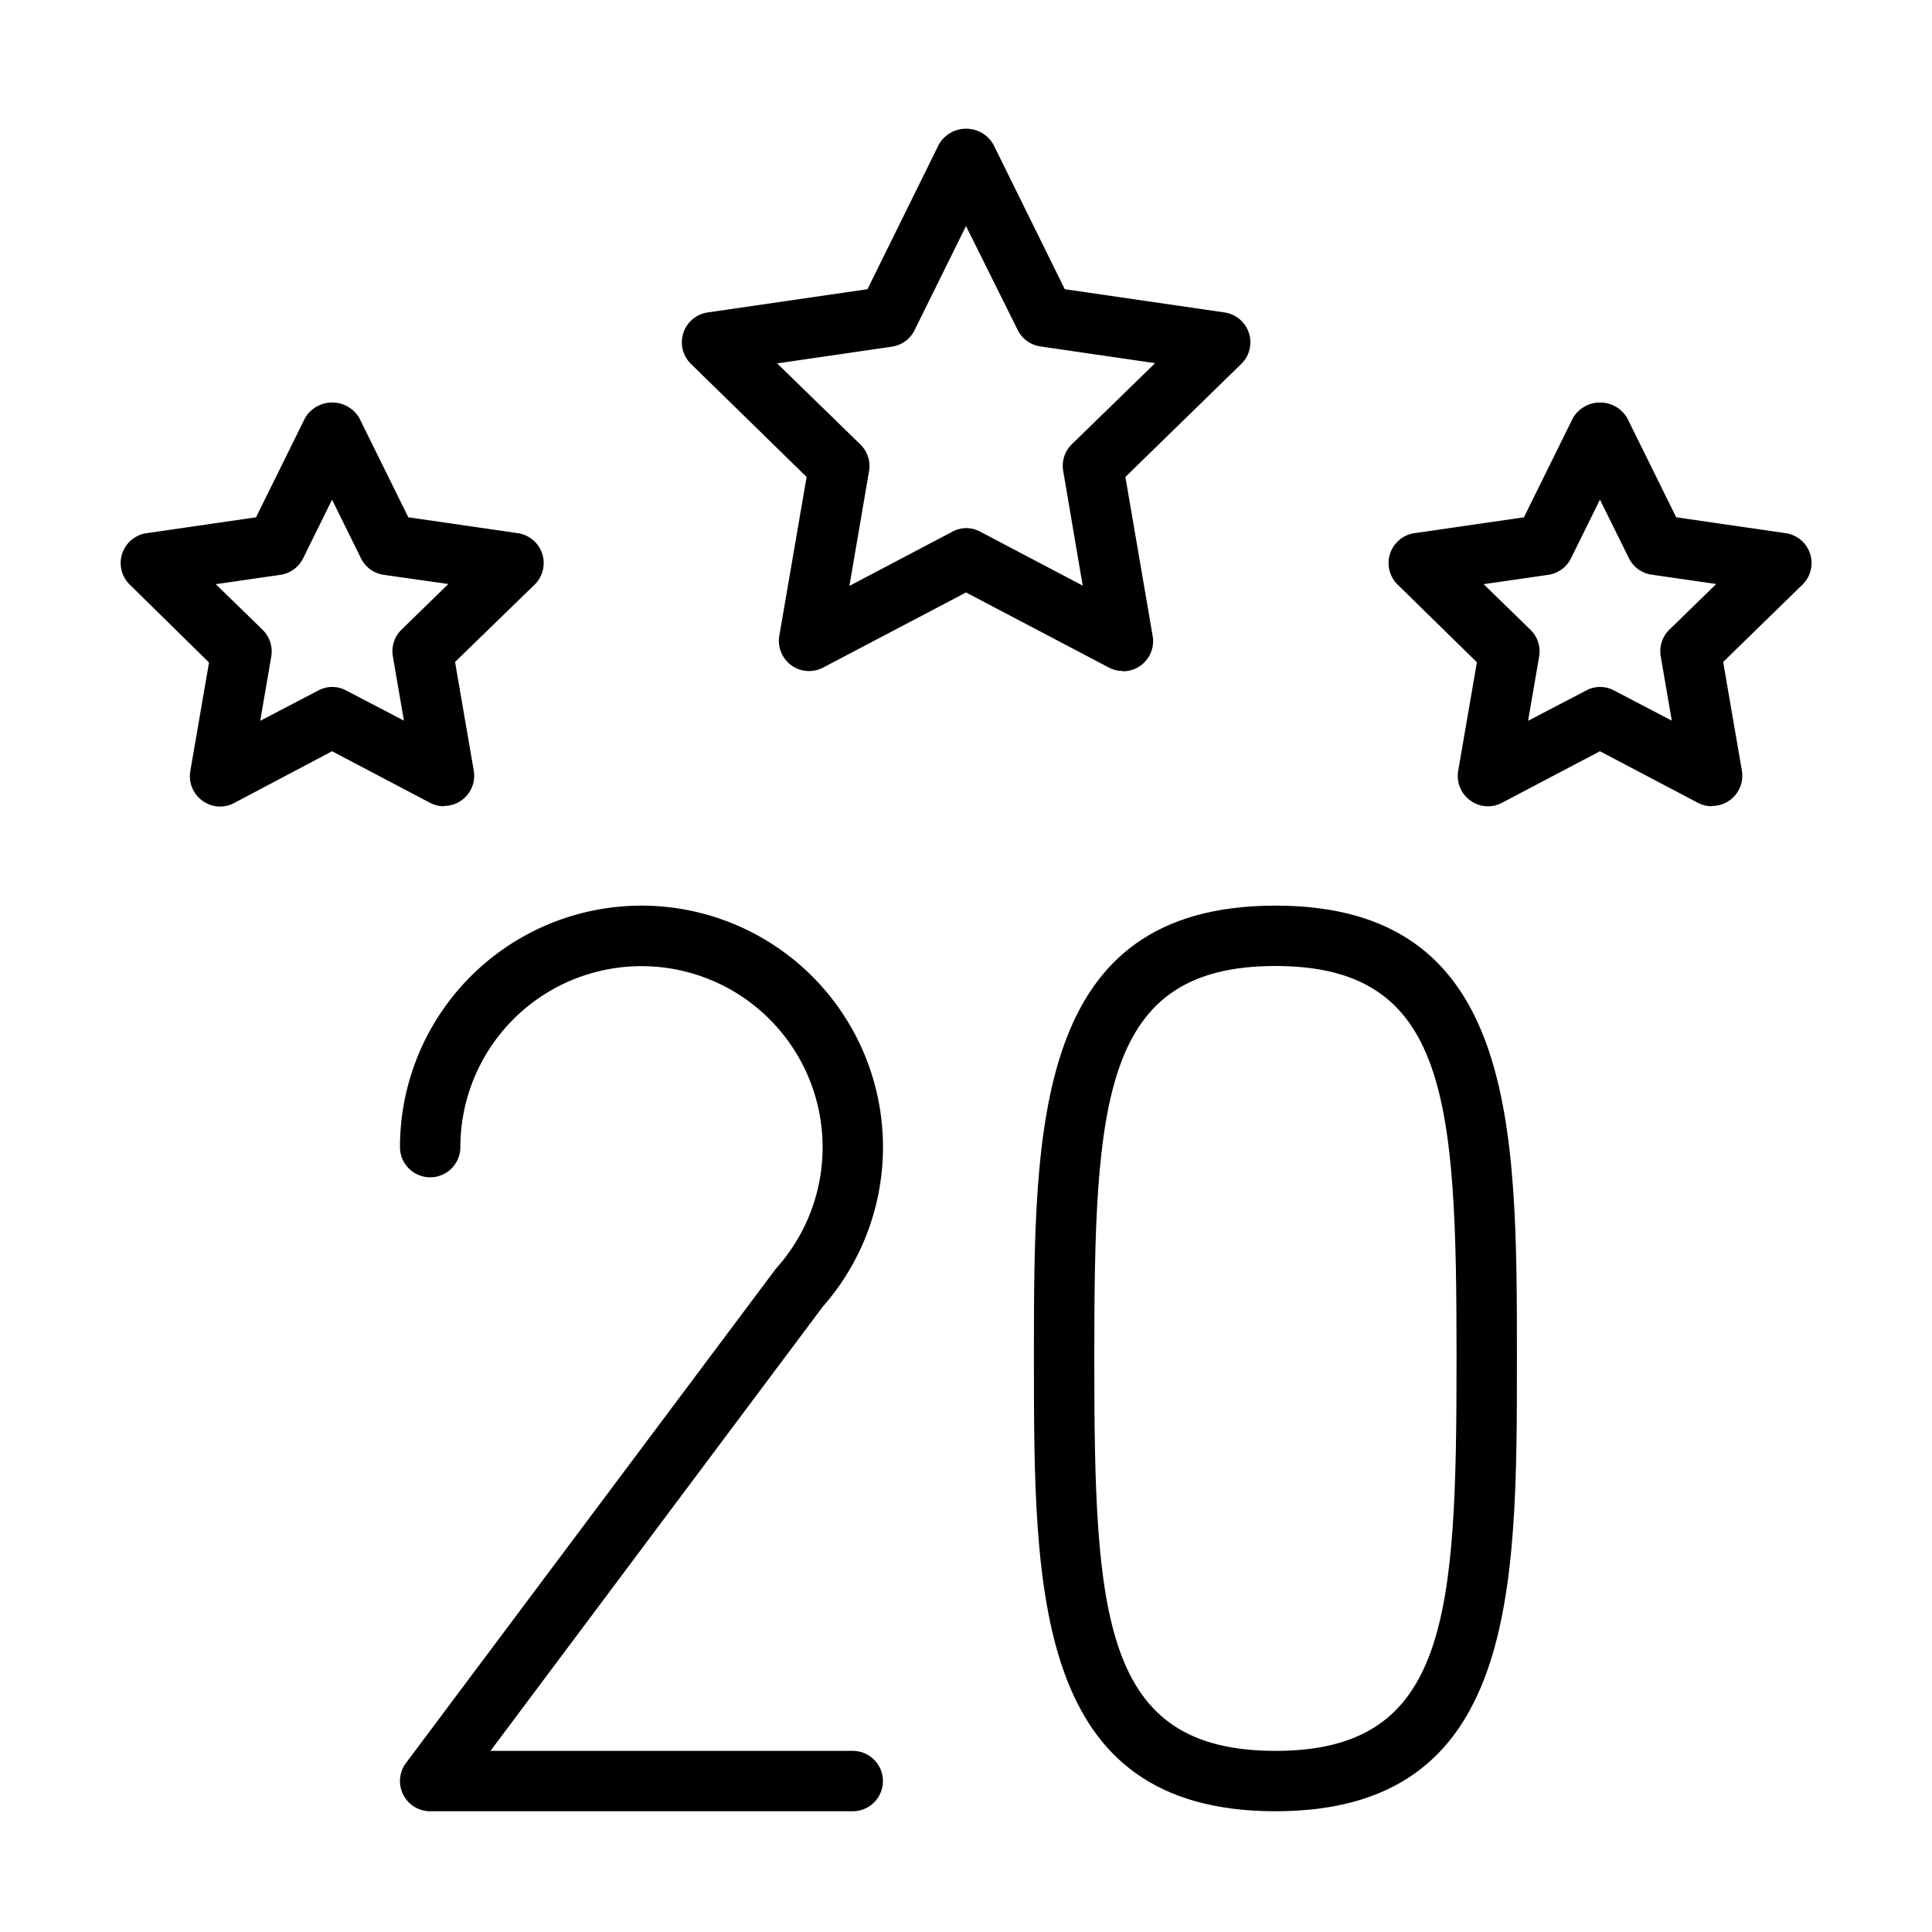 <svg xmlns="http://www.w3.org/2000/svg" width="32" height="32" viewBox="0 0 32 32"><g id="Beschriftung"><path d="M18.6,11.114a.5.5,0,0,1-.233-.057L16,9.813l-2.366,1.244a.5.5,0,0,1-.726-.527L13.36,7.9,11.445,6.028a.5.5,0,0,1,.277-.853l2.646-.385,1.184-2.4a.521.521,0,0,1,.9,0l1.184,2.4,2.646.385a.5.5,0,0,1,.277.853L18.64,7.9l.452,2.635a.5.5,0,0,1-.493.584ZM16,8.747a.506.506,0,0,1,.233.058l1.7.895L17.61,7.8a.5.5,0,0,1,.144-.443l1.378-1.342-1.9-.277a.5.5,0,0,1-.376-.273L16,3.744l-.852,1.725a.5.5,0,0,1-.376.273l-1.9.277,1.378,1.342a.5.5,0,0,1,.144.443l-.325,1.9,1.7-.895A.506.506,0,0,1,16,8.747Z"/><path d="M28.354,13.354a.493.493,0,0,1-.233-.058L26.5,12.443l-1.621.853a.494.494,0,0,1-.527-.038.5.5,0,0,1-.2-.489l.31-1.8L23.151,9.685a.5.5,0,0,1,.277-.854l1.813-.263.811-1.643a.521.521,0,0,1,.9,0l.811,1.643,1.813.263a.5.5,0,0,1,.277.854l-1.312,1.279.31,1.8a.5.5,0,0,1-.493.585ZM26.5,11.378a.493.493,0,0,1,.233.058l.957.5-.183-1.065a.5.5,0,0,1,.144-.443l.775-.755-1.071-.155a.5.5,0,0,1-.376-.274L26.5,8.276l-.479.971a.5.5,0,0,1-.376.274l-1.071.155.775.755a.5.5,0,0,1,.144.443l-.183,1.065.957-.5A.493.493,0,0,1,26.5,11.378Z"/><path d="M7.354,13.354a.493.493,0,0,1-.233-.058L5.5,12.443,3.879,13.3a.493.493,0,0,1-.527-.038.5.5,0,0,1-.2-.489l.31-1.8L2.151,9.685a.5.5,0,0,1,.277-.854l1.813-.263.811-1.643a.521.521,0,0,1,.9,0l.811,1.643,1.813.263a.5.5,0,0,1,.277.854L7.537,10.964l.31,1.8a.5.5,0,0,1-.493.585ZM5.5,11.378a.493.493,0,0,1,.233.058l.957.5-.183-1.065a.5.5,0,0,1,.144-.443l.775-.755L6.355,9.521a.5.5,0,0,1-.376-.274L5.5,8.276l-.479.971a.5.5,0,0,1-.376.274l-1.071.155.775.755a.5.5,0,0,1,.144.443L4.31,11.939l.957-.5A.493.493,0,0,1,5.5,11.378Z"/><path d="M21.125,30c-4,0-4-3.643-4-7.5s0-7.5,4-7.5,4,3.643,4,7.5S25.125,30,21.125,30Zm0-14c-2.867,0-3,2.229-3,6.5s.133,6.5,3,6.5,3-2.229,3-6.5S23.992,16,21.125,16Z"/><path d="M14.125,30h-7a.5.5,0,0,1-.4-.8l6.125-8.185A3,3,0,1,0,7.625,19a.5.5,0,0,1-1,0,4,4,0,1,1,7,2.646L8.124,29h6a.5.5,0,0,1,0,1Z"/></g></svg>